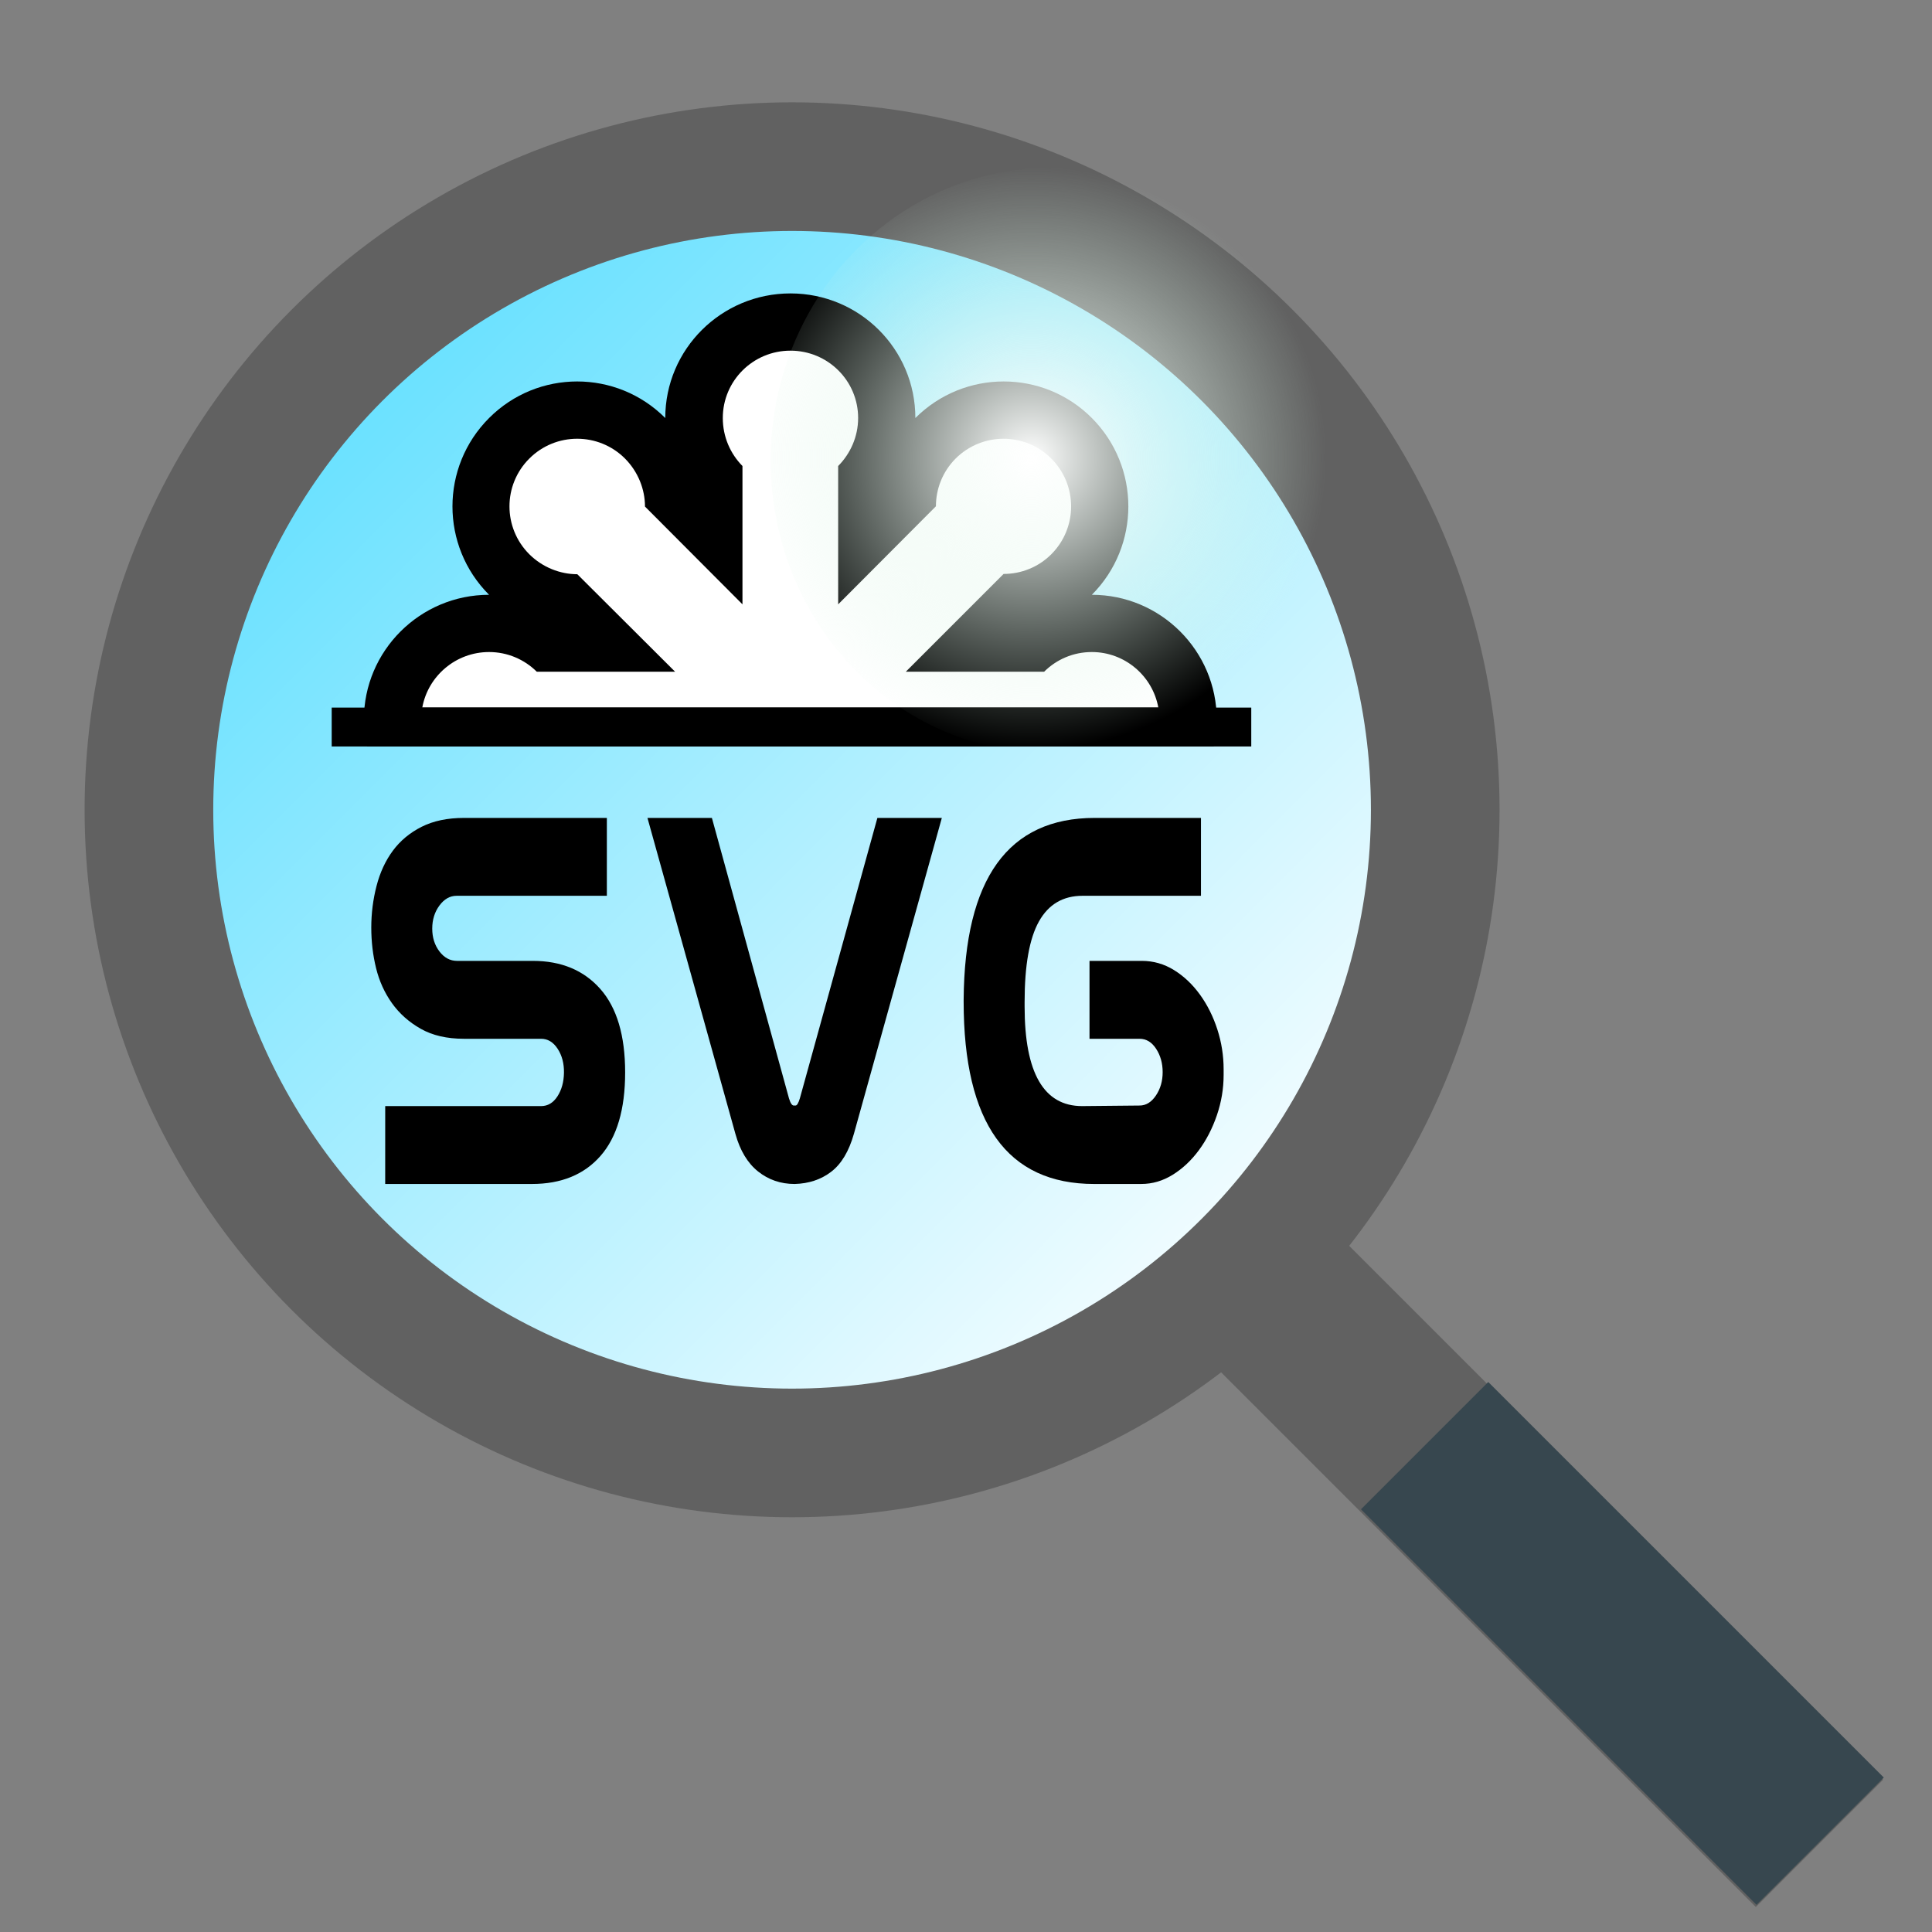 <?xml version="1.0" encoding="UTF-8" standalone="no"?>
<svg
   xmlns:dc="http://purl.org/dc/elements/1.1/"
   xmlns:cc="http://creativecommons.org/ns#"
   xmlns:rdf="http://www.w3.org/1999/02/22-rdf-syntax-ns#"
   xmlns:svg="http://www.w3.org/2000/svg"
   xmlns="http://www.w3.org/2000/svg"
   xmlns:xlink="http://www.w3.org/1999/xlink"
   xmlns:sodipodi="http://sodipodi.sourceforge.net/DTD/sodipodi-0.dtd"
   xmlns:inkscape="http://www.inkscape.org/namespaces/inkscape"
   version="1"
   viewBox="0 0 48 48"
   enable-background="new 0 0 48 48"
   id="svg2"
   inkscape:version="0.91 r13725"
   sodipodi:docname="SVGViewer.svg">
  <rect x="0" y="0" width="48" height="48" fill="#808080" stroke="none"/>
  <defs
     id="defs32">
    <linearGradient
       inkscape:collect="always"
       id="linearGradient4198">
      <stop
         style="stop-color:#ffffff;stop-opacity:1"
         offset="0"
         id="stop4200" />
      <stop
         style="stop-color:#d7f4e3;stop-opacity:0;"
         offset="1"
         id="stop4202" />
    </linearGradient>
    <linearGradient
       inkscape:collect="always"
       id="linearGradient4182">
      <stop
         style="stop-color:#55ddff;stop-opacity:1"
         offset="0"
         id="stop4184" />
      <stop
         style="stop-color:#ffffff;stop-opacity:1"
         offset="1"
         id="stop4186" />
    </linearGradient>
    <linearGradient
       inkscape:collect="always"
       xlink:href="#linearGradient4182"
       id="linearGradient4188"
       x1="6"
       y1="6.407"
       x2="32.542"
       y2="32.847"
       gradientUnits="userSpaceOnUse" />
    <radialGradient
       inkscape:collect="always"
       xlink:href="#linearGradient4198"
       id="radialGradient4206"
       cx="18.272"
       cy="8.937"
       fx="18.272"
       fy="8.937"
       r="6.219"
       gradientTransform="matrix(1.177,0.016,-0.016,1.165,4.26,0.678)"
       gradientUnits="userSpaceOnUse" />
  </defs>
  <sodipodi:namedview
     pagecolor="#ffffff"
     bordercolor="#666666"
     borderopacity="1"
     objecttolerance="10"
     gridtolerance="10"
     guidetolerance="10"
     inkscape:pageopacity="0"
     inkscape:pageshadow="2"
     inkscape:window-width="1680"
     inkscape:window-height="988"
     id="namedview30"
     showgrid="false"
     inkscape:zoom="9.8333333"
     inkscape:cx="39.711864"
     inkscape:cy="23.79661"
     inkscape:window-x="1272"
     inkscape:window-y="-8"
     inkscape:window-maximized="1"
     inkscape:current-layer="svg2" />
  <rect
     x="-2.657"
     y="45.186"
     transform="matrix(0.707,-0.707,0.707,0.707,0,0)"
     width="4.473"
     height="19.172"
     id="rect8"
     style="fill:#616161" />
  <circle
     cx="19.679"
     cy="20.119"
     r="17.577"
     id="circle10"
     style="fill:#616161" />
  <circle
     cx="19.679"
     cy="20.119"
     r="14.381"
     id="circle12"
     style="fill:url(#linearGradient4188);fill-opacity:1" />
  <rect
     x="-2.606"
     y="50.432"
     transform="matrix(0.707,-0.707,0.707,0.707,0,0)"
     width="4.473"
     height="13.9"
     id="rect14"
     style="fill:#37474f" />
  <g
     transform="matrix(0.237,0,0,0.237,7.789,6.031)"
     id="stars">
    <path
       inkscape:connector-curvature="0"
       d="m 50,5.312 c -7.235,0 -13.125,5.835 -13.125,13.062 -5.1,-5.11 -13.367,-5.11 -18.469,0 -5.119,5.12 -5.119,13.415 0,18.531 -7.234,0 -13.125,5.868 -13.125,13.094 0,0.973 0.142,1.9 0.344,2.812 l 88.75,0 c 0.2,-0.91 0.312,-1.842 0.312,-2.812 0,-7.227 -5.878,-13.094 -13.094,-13.094 5.101,-5.119 5.101,-13.413 0,-18.531 -5.097,-5.11 -13.38,-5.11 -18.5,0 C 63.094,11.148 57.241,5.312 50,5.312 Z"
       id="black-star" />
    <path
       inkscape:connector-curvature="0"
       d="m 50,11.312 c -3.921,0 -7.094,3.155 -7.094,7.062 0,1.97 0.792,3.744 2.062,5.031 l 0,14.5 -10.219,-10.25 c 0,-1.81 -0.719,-3.645 -2.094,-5.031 -2.771,-2.771 -7.258,-2.771 -10.031,0 -2.775,2.767 -2.775,7.259 0,10.031 1.38,1.374 3.234,2.094 5.031,2.094 l 10.25,10.219 -14.5,0 c -1.29,-1.28 -3.06,-2.062 -5,-2.062 -3.483,0 -6.398,2.511 -7,5.812 l 77.156,0 c -0.602,-3.302 -3.503,-5.812 -6.969,-5.812 -1.957,0 -3.71,0.782 -5,2.062 l -14.5,0 10.25,-10.25 c 1.82,0 3.623,-0.688 5,-2.062 2.771,-2.772 2.771,-7.265 0,-10.031 -2.749,-2.771 -7.251,-2.771 -10.031,0 -1.375,1.387 -2.062,3.188 -2.062,5 L 55,37.906 l 0,-14.5 c 1.271,-1.286 2.092,-3.059 2.094,-5.031 0,-3.911 -3.175,-7.062 -7.094,-7.062 z"
       id="white-star"
       style="fill:#ffffff" />
    <g
       style="font-style:normal;font-variant:normal;font-weight:normal;font-stretch:normal;font-size:12px;line-height:125%;font-family:Nasalization;-inkscape-font-specification:Nasalization;letter-spacing:0px;word-spacing:0px;fill:#000000;fill-opacity:1;stroke:none"
       id="text2993"
       transform="matrix(1.268,0,0,1.62,-13.248,-34.671)">
      <path
         d="m 16.376,77.269 12.888,0 c 0.552,4e-6 1.002,-0.21 1.35,-0.63 0.348,-0.42 0.528,-0.93 0.54,-1.53 0.012,-0.6 -0.162,-1.116 -0.522,-1.548 -0.36,-0.432 -0.816,-0.648 -1.368,-0.648 l -6.372,0 c -1.416,8e-6 -2.61,-0.216 -3.582,-0.648 -0.972,-0.432 -1.764,-0.984 -2.376,-1.656 -0.612,-0.672 -1.05,-1.428 -1.314,-2.268 -0.264,-0.84 -0.396,-1.716 -0.396,-2.628 -10e-7,-0.912 0.144,-1.806 0.432,-2.682 0.288,-0.876 0.738,-1.638 1.35,-2.286 0.612,-0.648 1.404,-1.164 2.376,-1.548 0.972,-0.384 2.142,-0.576 3.51,-0.576 l 11.808,0 0,5.039 -12.42,0 c -0.552,1.8e-5 -1.025,0.21 -1.422,0.63 -0.396,0.42 -0.594,0.918 -0.594,1.494 -6e-6,0.576 0.198,1.068 0.594,1.476 0.396,0.408 0.882,0.612 1.458,0.612 l 6.264,0 c 2.352,1.4e-5 4.212,0.606 5.58,1.818 1.368,1.212 2.052,3.012 2.052,5.4 -2.3e-5,2.388 -0.678,4.188 -2.034,5.4 -1.356,1.212 -3.246,1.818 -5.671,1.818 l -12.132,0 z"
         style="font-size:36px;font-family:Nasalization;-inkscape-font-specification:Nasalization"
         id="path3009"
         inkscape:connector-curvature="0" />
      <path
         d="m 50.299,77.233 c 0.119,4e-6 0.239,-0.156 0.359,-0.468 l 6.408,-18.144 5.328,0 -7.272,20.448 c -0.409,1.128 -1.033,1.944 -1.873,2.448 -0.84,0.504 -1.848,0.768 -3.024,0.792 -1.152,-1e-6 -2.16,-0.27 -3.024,-0.81 -0.864,-0.54 -1.488,-1.35 -1.872,-2.43 l -7.272,-20.448 5.327,0 6.372,18.144 c 0.12,0.312 0.252,0.468 0.397,0.468 z"
         style="font-size:36px;font-family:Nasalization;-inkscape-font-specification:Nasalization"
         id="path3011"
         inkscape:connector-curvature="0" />
      <path
         d="m 74.997,82.309 c -7.2,-1e-6 -10.8,-3.936 -10.8,-11.808 l 0,-0.108 c 0.072,-7.848 3.684,-11.772 10.836,-11.772 l 8.784,0 0,5.039 -9.792,0 c -1.608,1.8e-5 -2.808,0.552 -3.6,1.656 -0.792,1.104 -1.188,2.844 -1.188,5.22 l 0,0.288 c -6e-6,4.296 1.584,6.445 4.753,6.445 l 4.752,-0.036 c 0.528,4e-6 0.978,-0.216 1.35,-0.648 0.372,-0.432 0.558,-0.936 0.558,-1.512 -1.8e-5,-0.576 -0.18,-1.08 -0.54,-1.512 -0.36,-0.432 -0.816,-0.648 -1.368,-0.648 l -4.14,0 0,-5.041 4.32,0 c 0.959,1.4e-5 1.847,0.198 2.664,0.594 0.816,0.396 1.53,0.924 2.142,1.584 0.612,0.66 1.092,1.41 1.44,2.25 0.348,0.84 0.522,1.704 0.522,2.592 l 0,0.36 c -2.2e-5,0.888 -0.186,1.758 -0.558,2.61 -0.372,0.852 -0.87,1.608 -1.494,2.268 -0.624,0.66 -1.344,1.188 -2.16,1.584 -0.816,0.396 -1.68,0.594 -2.592,0.594 z"
         style="font-size:36px;font-family:Nasalization;-inkscape-font-specification:Nasalization"
         id="path3013"
         inkscape:connector-curvature="0" />
    </g>
    <rect
       style="fill:#000000;fill-opacity:1;stroke:none"
       id="rect2986"
       width="96.398"
       height="4.077"
       x="1.907"
       y="48.729" />
  </g>
  <ellipse
     style="fill:url(#radialGradient4206);fill-opacity:1;stroke:none;stroke-width:7.1;stroke-miterlimit:4;stroke-dasharray:42.6, 42.6;stroke-dashoffset:0;stroke-opacity:1"
     id="path4196"
     cx="26.094"
     cy="11.441"
     rx="6.948"
     ry="7.271" />
</svg>
